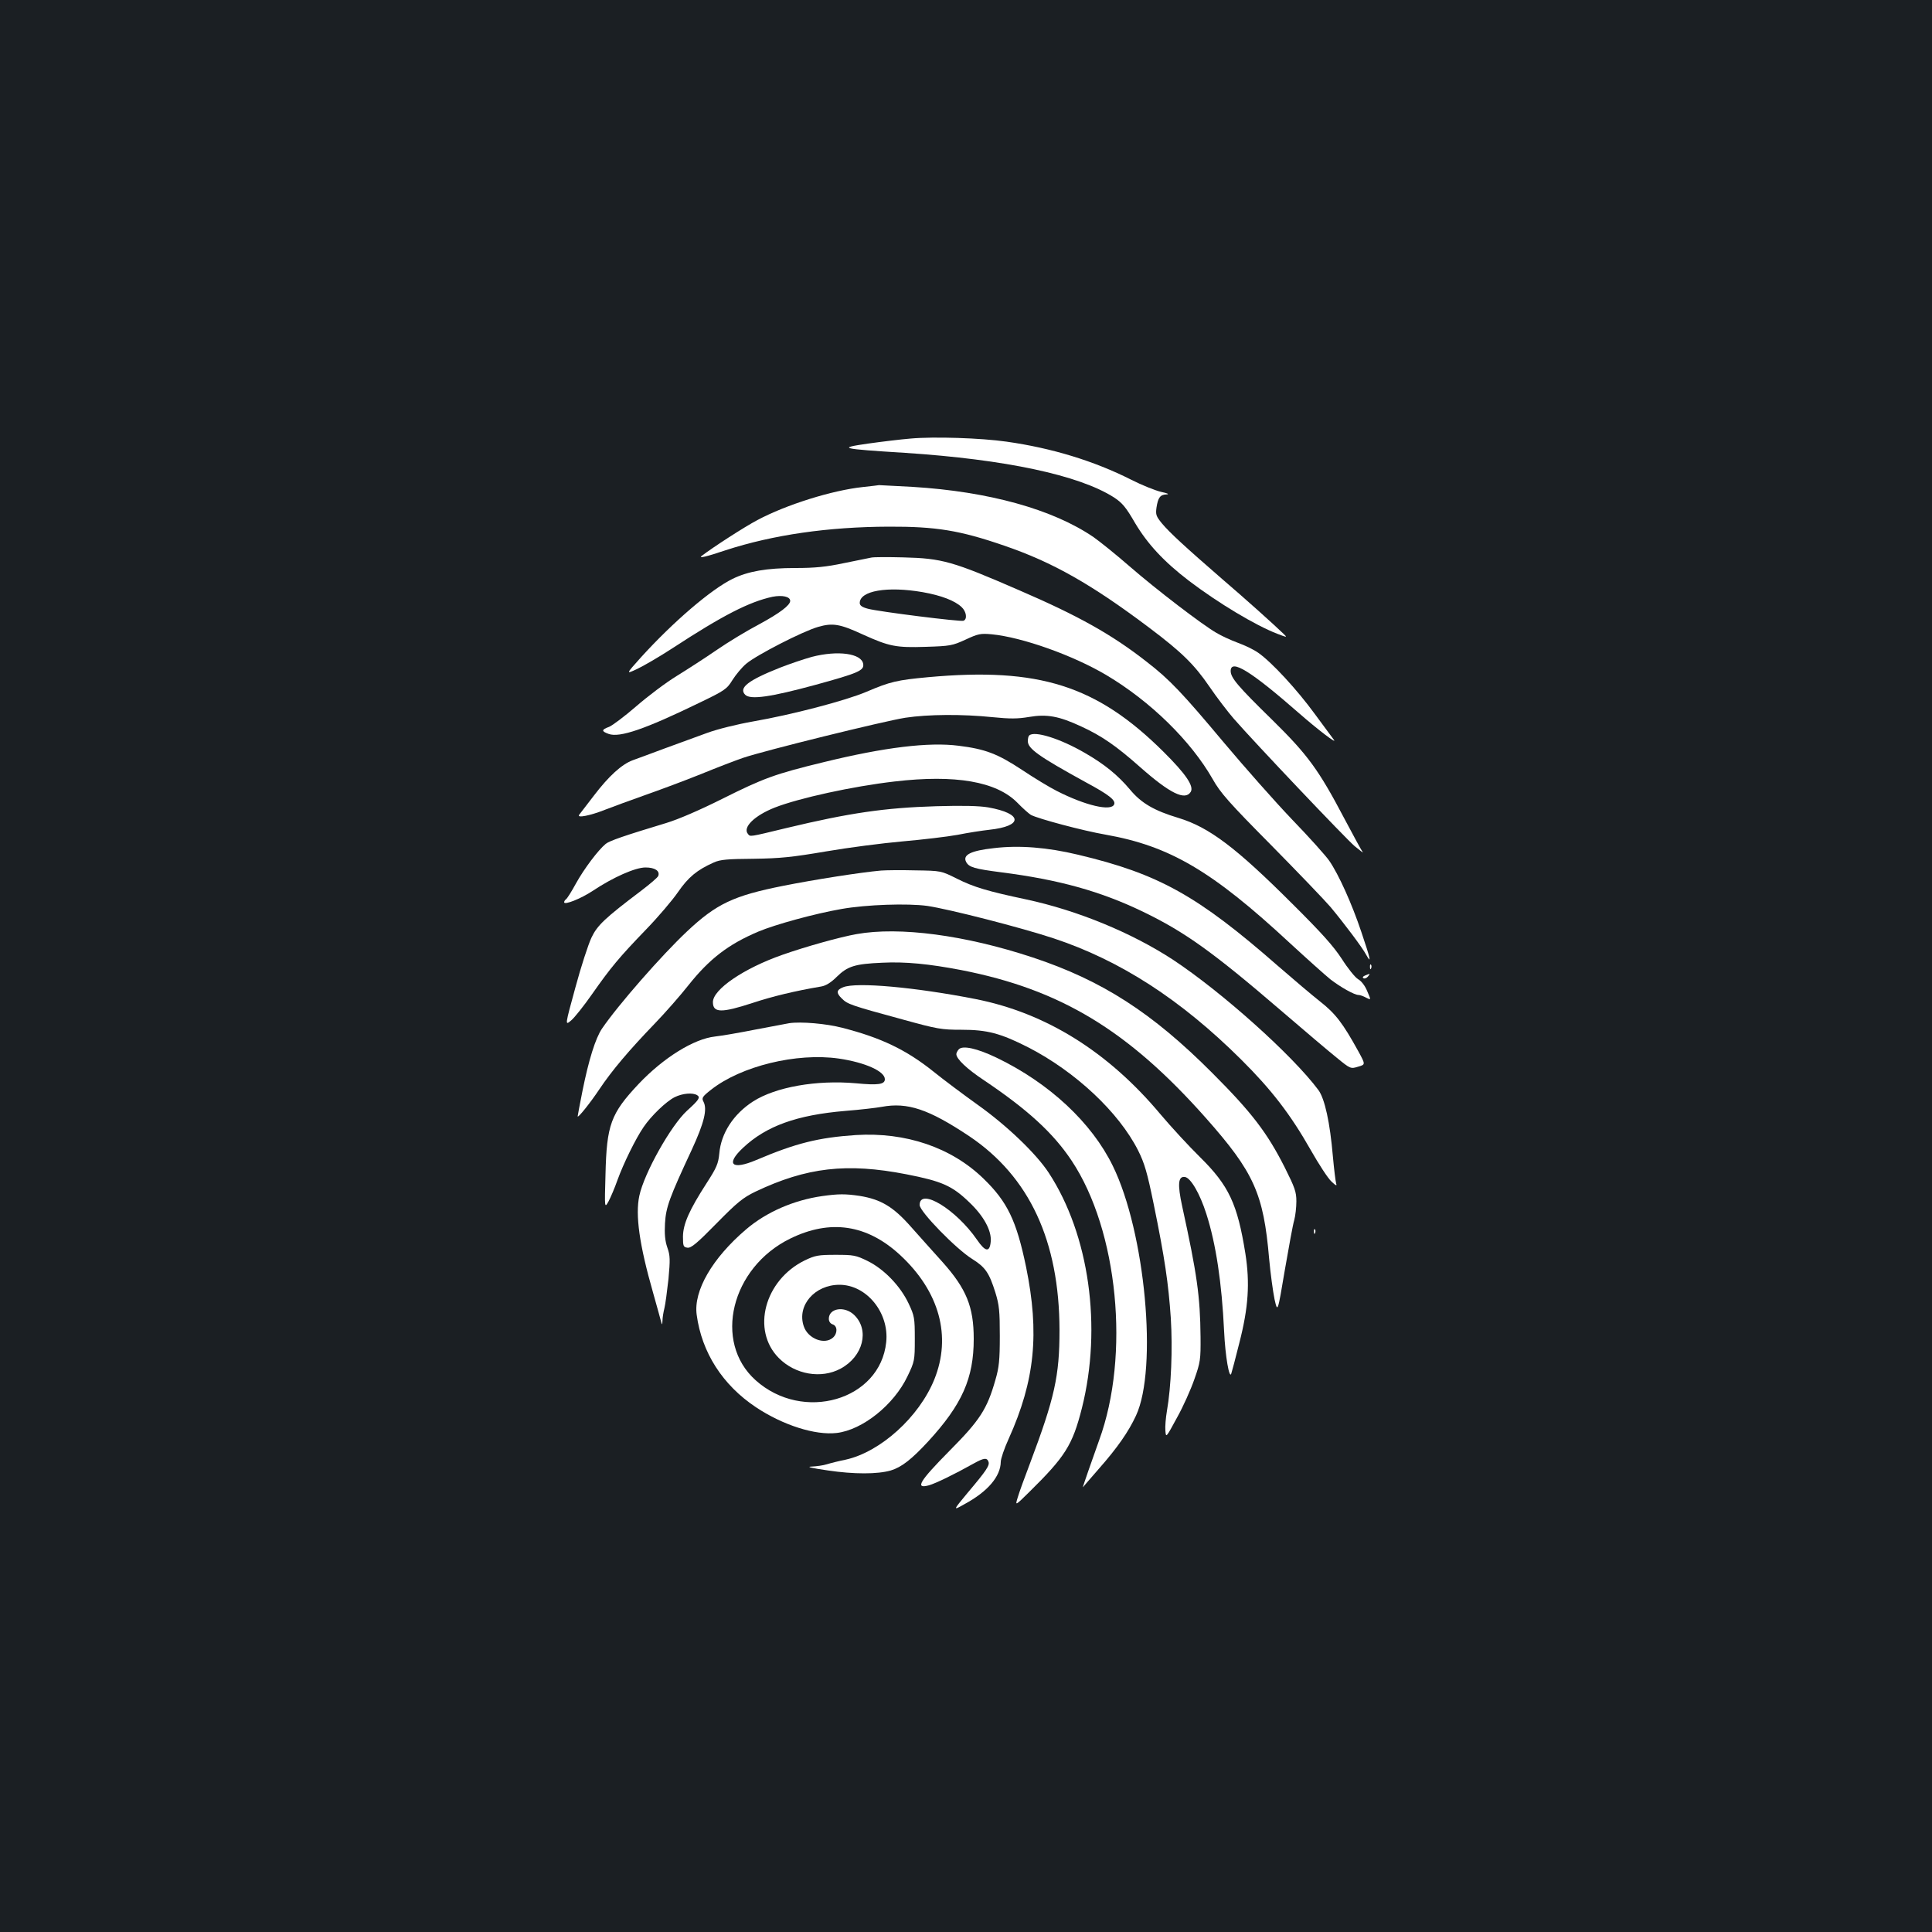 <?xml version="1.0" standalone="no"?>
<!DOCTYPE svg PUBLIC "-//W3C//DTD SVG 20010904//EN"
 "http://www.w3.org/TR/2001/REC-SVG-20010904/DTD/svg10.dtd">
<svg version="1.0" xmlns="http://www.w3.org/2000/svg"
 width="1000pt" height="1000pt" viewBox="0 0 1000 1000"
 preserveAspectRatio="xMidYMid meet">
<rect width="100%" height="100%" fill="#1b1f23"/>
<g transform="translate(0,1000) scale(0.1,-0.1)"
fill="#ffffff" stroke="none">
<path d="M4713 7730 c-50 -4 -149 -16 -220 -26 -160 -23 -144 -27 192 -48 519
-34 899 -115 1080 -230 44 -29 62 -50 110 -133 65 -109 149 -200 280 -300 153
-116 342 -229 455 -273 52 -20 54 -20 35 -2 -57 55 -191 175 -318 284 -190
165 -272 240 -313 289 -30 37 -33 45 -28 82 8 52 19 67 53 68 15 1 4 6 -29 13
-30 7 -100 35 -155 63 -192 97 -411 164 -645 197 -132 19 -377 27 -497 16z"/>
<path d="M4465 7479 c-158 -17 -395 -91 -545 -171 -68 -36 -229 -140 -289
-186 -16 -13 24 -4 125 30 246 80 532 121 844 122 244 1 368 -19 597 -98 252
-86 454 -201 754 -427 166 -125 231 -189 309 -303 38 -56 95 -130 126 -166
112 -128 575 -616 626 -660 29 -24 48 -38 41 -30 -6 8 -48 85 -93 170 -135
257 -191 333 -376 515 -178 174 -214 217 -214 252 0 64 104 0 352 -217 98 -86
202 -165 182 -139 -6 8 -50 68 -99 134 -92 126 -222 267 -292 316 -22 16 -70
39 -106 52 -35 13 -86 36 -112 52 -74 43 -307 221 -450 345 -71 62 -155 129
-185 150 -211 144 -543 236 -937 260 -92 5 -170 9 -173 9 -3 -1 -41 -5 -85
-10z"/>
<path d="M4510 7114 c-14 -3 -78 -16 -143 -29 -90 -19 -148 -25 -250 -25 -149
0 -245 -17 -325 -56 -112 -55 -307 -222 -475 -407 -78 -87 -78 -87 -20 -60 32
15 115 63 184 108 260 170 397 240 517 266 51 10 92 1 92 -21 0 -23 -55 -64
-160 -121 -63 -33 -162 -93 -220 -133 -58 -40 -151 -100 -206 -134 -56 -34
-150 -105 -210 -157 -60 -52 -124 -100 -141 -107 -41 -15 -41 -23 -2 -37 57
-20 188 25 466 160 135 65 145 72 174 119 17 27 49 66 72 85 52 44 291 167
371 190 76 22 113 16 234 -40 135 -61 170 -68 324 -63 126 4 137 6 205 37 66
31 79 33 135 28 159 -15 424 -110 594 -211 229 -136 438 -341 551 -539 39 -70
85 -122 303 -342 141 -143 279 -287 307 -320 70 -84 165 -210 185 -248 28 -50
22 -22 -26 120 -49 146 -117 297 -166 368 -18 26 -104 122 -192 213 -88 92
-246 271 -352 397 -216 258 -282 328 -400 419 -181 142 -355 239 -661 371
-345 150 -398 165 -600 170 -77 2 -151 2 -165 -1z m266 -179 c96 -17 166 -44
201 -77 25 -23 31 -63 10 -71 -16 -6 -437 47 -494 62 -31 8 -43 17 -43 30 0
63 142 88 326 56z"/>
<path d="M4202 6600 c-40 -11 -114 -36 -165 -56 -164 -65 -215 -104 -180 -140
27 -27 131 -12 363 51 222 61 253 74 248 108 -8 55 -131 72 -266 37z"/>
<path d="M4805 6495 c-162 -15 -197 -23 -321 -76 -109 -46 -384 -118 -585
-153 -85 -15 -186 -40 -240 -60 -52 -19 -150 -55 -219 -80 -69 -26 -143 -53
-165 -61 -57 -21 -124 -82 -201 -183 -37 -48 -71 -92 -76 -99 -15 -19 57 -5
137 27 39 15 131 49 205 75 74 26 203 74 285 107 83 34 182 72 220 85 111 38
732 191 841 208 119 18 296 19 451 3 90 -9 130 -9 189 1 93 16 156 4 270 -49
107 -49 183 -102 307 -212 153 -135 231 -173 260 -127 18 29 -24 92 -142 209
-345 342 -644 437 -1216 385z"/>
<path d="M5327 6193 c-4 -3 -7 -16 -7 -29 0 -39 56 -79 300 -213 121 -65 155
-93 147 -114 -14 -38 -148 -7 -297 69 -36 18 -117 67 -180 109 -127 84 -191
108 -328 125 -154 20 -385 -8 -699 -85 -252 -61 -311 -83 -525 -190 -116 -58
-227 -106 -290 -125 -215 -65 -294 -92 -313 -108 -39 -32 -112 -129 -154 -205
-23 -42 -46 -79 -52 -82 -5 -4 -9 -10 -9 -15 0 -16 86 18 148 59 105 70 220
121 273 121 49 0 76 -18 66 -44 -3 -8 -43 -42 -89 -77 -188 -142 -227 -179
-257 -243 -16 -34 -54 -150 -83 -258 -54 -197 -54 -197 -22 -170 18 15 67 77
109 137 96 137 140 190 280 335 61 63 135 150 164 192 53 77 98 115 186 154
33 15 71 18 205 19 139 2 198 8 375 38 116 20 294 43 397 52 102 9 230 24 285
34 54 11 127 22 163 26 177 19 175 84 -5 116 -47 8 -132 10 -270 6 -266 -8
-450 -35 -775 -113 -195 -47 -186 -46 -199 -30 -28 34 35 95 139 136 125 49
403 110 620 135 315 37 528 0 636 -110 28 -29 60 -57 70 -63 38 -20 270 -82
386 -102 333 -59 552 -188 954 -561 89 -82 184 -167 210 -188 52 -40 124 -81
146 -81 7 0 25 -6 39 -14 26 -13 26 -13 6 33 -11 28 -31 54 -48 63 -15 9 -53
56 -84 105 -44 67 -104 134 -254 283 -294 294 -433 398 -590 446 -127 38 -194
77 -252 147 -63 75 -133 132 -234 190 -129 75 -262 116 -288 90z"/>
<path d="M5144 5610 c-119 -13 -163 -35 -143 -72 15 -27 42 -35 181 -53 298
-38 515 -98 736 -205 213 -103 359 -207 707 -506 121 -104 253 -216 293 -248
72 -59 73 -59 112 -47 38 11 38 11 1 79 -81 147 -119 196 -198 258 -43 34
-141 117 -218 184 -417 365 -618 477 -1035 576 -158 38 -305 50 -436 34z"/>
<path d="M4560 5494 c-103 -9 -346 -47 -506 -79 -257 -51 -346 -93 -498 -236
-130 -122 -357 -381 -440 -503 -34 -50 -69 -163 -101 -322 -14 -70 -25 -129
-25 -132 0 -12 65 69 113 141 65 97 153 201 287 340 54 56 132 145 173 197
108 136 206 212 362 278 88 37 292 93 430 117 129 23 344 30 445 16 114 -17
485 -112 654 -168 344 -114 657 -316 970 -627 156 -155 255 -283 360 -468 42
-74 90 -148 108 -164 22 -21 29 -24 24 -10 -3 10 -11 73 -17 140 -15 176 -42
299 -75 344 -134 180 -498 506 -752 674 -214 140 -495 256 -762 313 -198 42
-269 63 -357 107 -82 41 -82 41 -215 43 -73 2 -153 1 -178 -1z"/>
<path d="M4433 5165 c-85 -15 -264 -65 -383 -107 -200 -70 -360 -179 -360
-245 0 -56 44 -57 206 -4 103 34 219 62 355 85 24 4 51 21 80 50 56 55 94 67
236 73 119 6 241 -6 408 -38 513 -100 863 -311 1265 -764 251 -283 300 -393
329 -730 7 -77 20 -171 28 -210 16 -70 16 -70 53 150 21 121 42 238 49 260 6
22 11 66 11 97 0 49 -8 71 -60 175 -91 180 -171 285 -375 489 -311 312 -570
479 -929 598 -350 116 -691 161 -913 121z"/>
<path d="M7091 4994 c0 -11 3 -14 6 -6 3 7 2 16 -1 19 -3 4 -6 -2 -5 -13z"/>
<path d="M7066 4951 c-12 -5 -15 -10 -9 -14 6 -4 16 0 23 8 14 17 13 17 -14 6z"/>
<path d="M4364 4890 c-35 -14 -37 -29 -7 -58 30 -30 44 -35 323 -111 171 -47
193 -51 296 -51 134 0 202 -18 346 -91 245 -126 469 -336 569 -534 33 -66 47
-114 80 -275 58 -283 77 -415 89 -592 10 -160 2 -355 -20 -481 -6 -35 -10 -81
-8 -102 3 -38 3 -38 60 67 32 57 72 147 90 199 31 88 33 102 32 219 -2 211
-18 324 -95 676 -25 115 -21 157 14 152 30 -4 78 -87 111 -191 50 -156 80
-357 92 -608 6 -130 27 -249 37 -219 3 8 22 80 42 160 47 183 55 309 31 462
-41 256 -85 351 -234 498 -59 58 -151 158 -205 222 -271 324 -593 525 -958
597 -311 61 -617 89 -685 61z"/>
<path d="M4085 4704 c-16 -3 -95 -18 -175 -33 -80 -16 -174 -32 -209 -36 -110
-12 -267 -110 -395 -245 -145 -154 -166 -212 -172 -470 -5 -175 -5 -175 16
-138 11 21 32 70 46 110 31 86 95 216 135 274 39 58 117 133 161 155 40 20 94
25 117 10 17 -11 9 -24 -53 -80 -83 -76 -222 -323 -247 -441 -21 -99 0 -252
71 -500 21 -74 40 -144 43 -155 3 -14 5 -12 6 9 0 16 5 45 10 65 5 20 14 88
21 151 9 100 9 121 -6 163 -12 35 -15 70 -12 125 5 84 22 131 139 382 64 139
81 209 60 248 -10 19 -6 26 40 62 155 122 442 192 660 161 137 -20 239 -66
239 -107 0 -27 -35 -32 -150 -21 -203 18 -415 -19 -532 -94 -101 -65 -166
-164 -175 -270 -5 -52 -14 -73 -65 -152 -91 -141 -122 -212 -123 -277 0 -50 2
-55 23 -58 19 -3 50 23 150 125 109 111 138 134 202 165 265 126 473 150 781
90 184 -36 237 -59 326 -145 75 -71 116 -147 111 -203 -5 -58 -28 -54 -71 9
-109 158 -297 272 -297 180 0 -34 190 -229 273 -280 67 -42 87 -71 119 -173
20 -65 23 -96 23 -225 0 -126 -4 -163 -23 -228 -43 -151 -80 -208 -238 -367
-155 -157 -180 -198 -106 -178 35 10 130 56 232 113 52 29 68 31 76 10 8 -19
-9 -45 -107 -161 -78 -94 -78 -94 -16 -59 120 65 186 143 187 219 0 15 18 69
41 119 136 302 160 546 90 889 -50 241 -97 338 -221 458 -166 161 -402 241
-660 225 -194 -13 -310 -42 -515 -129 -127 -54 -161 -23 -69 63 120 113 279
170 530 191 76 6 161 16 188 21 133 25 243 -12 453 -152 311 -209 466 -541
467 -1004 0 -237 -25 -350 -153 -690 -27 -71 -56 -150 -63 -175 -14 -45 -14
-45 57 25 189 186 226 244 275 437 105 419 38 897 -172 1218 -65 99 -216 244
-368 352 -74 53 -177 130 -229 172 -140 112 -271 175 -471 226 -83 22 -215 33
-275 24z"/>
<path d="M4963 4569 c-7 -7 -13 -19 -13 -25 0 -25 55 -77 144 -136 226 -152
358 -273 453 -416 240 -361 303 -1007 142 -1447 -29 -81 -87 -246 -84 -243 1
2 39 45 83 96 96 109 153 191 192 275 113 243 48 949 -120 1292 -109 224 -329
429 -601 560 -102 49 -176 65 -196 44z"/>
<path d="M4255 3809 c-147 -21 -289 -83 -393 -172 -175 -149 -273 -318 -256
-442 26 -195 134 -364 307 -479 140 -93 307 -146 418 -133 134 16 296 146 366
293 37 77 38 82 38 194 0 109 -2 119 -32 183 -43 91 -127 178 -212 220 -61 30
-73 32 -166 32 -90 0 -106 -3 -160 -29 -208 -102 -277 -361 -134 -505 85 -86
220 -109 320 -55 117 63 151 200 70 278 -50 48 -131 35 -131 -20 0 -14 8 -25
20 -29 25 -8 26 -46 2 -68 -44 -40 -131 -6 -152 59 -36 107 57 214 185 214
140 0 258 -144 242 -297 -31 -301 -431 -417 -676 -197 -221 198 -127 583 179
733 208 102 398 73 569 -85 204 -189 267 -421 177 -644 -79 -195 -279 -375
-458 -415 -35 -7 -79 -18 -98 -24 -19 -6 -55 -11 -80 -12 -29 -1 2 -8 85 -20
135 -20 257 -20 326 0 56 17 108 58 194 151 175 191 235 326 235 530 0 166
-38 259 -161 397 -44 48 -116 130 -162 181 -93 106 -157 144 -267 162 -74 11
-110 11 -195 -1z"/>
<path d="M6801 3624 c0 -11 3 -14 6 -6 3 7 2 16 -1 19 -3 4 -6 -2 -5 -13z"/>
</g>
</svg>

